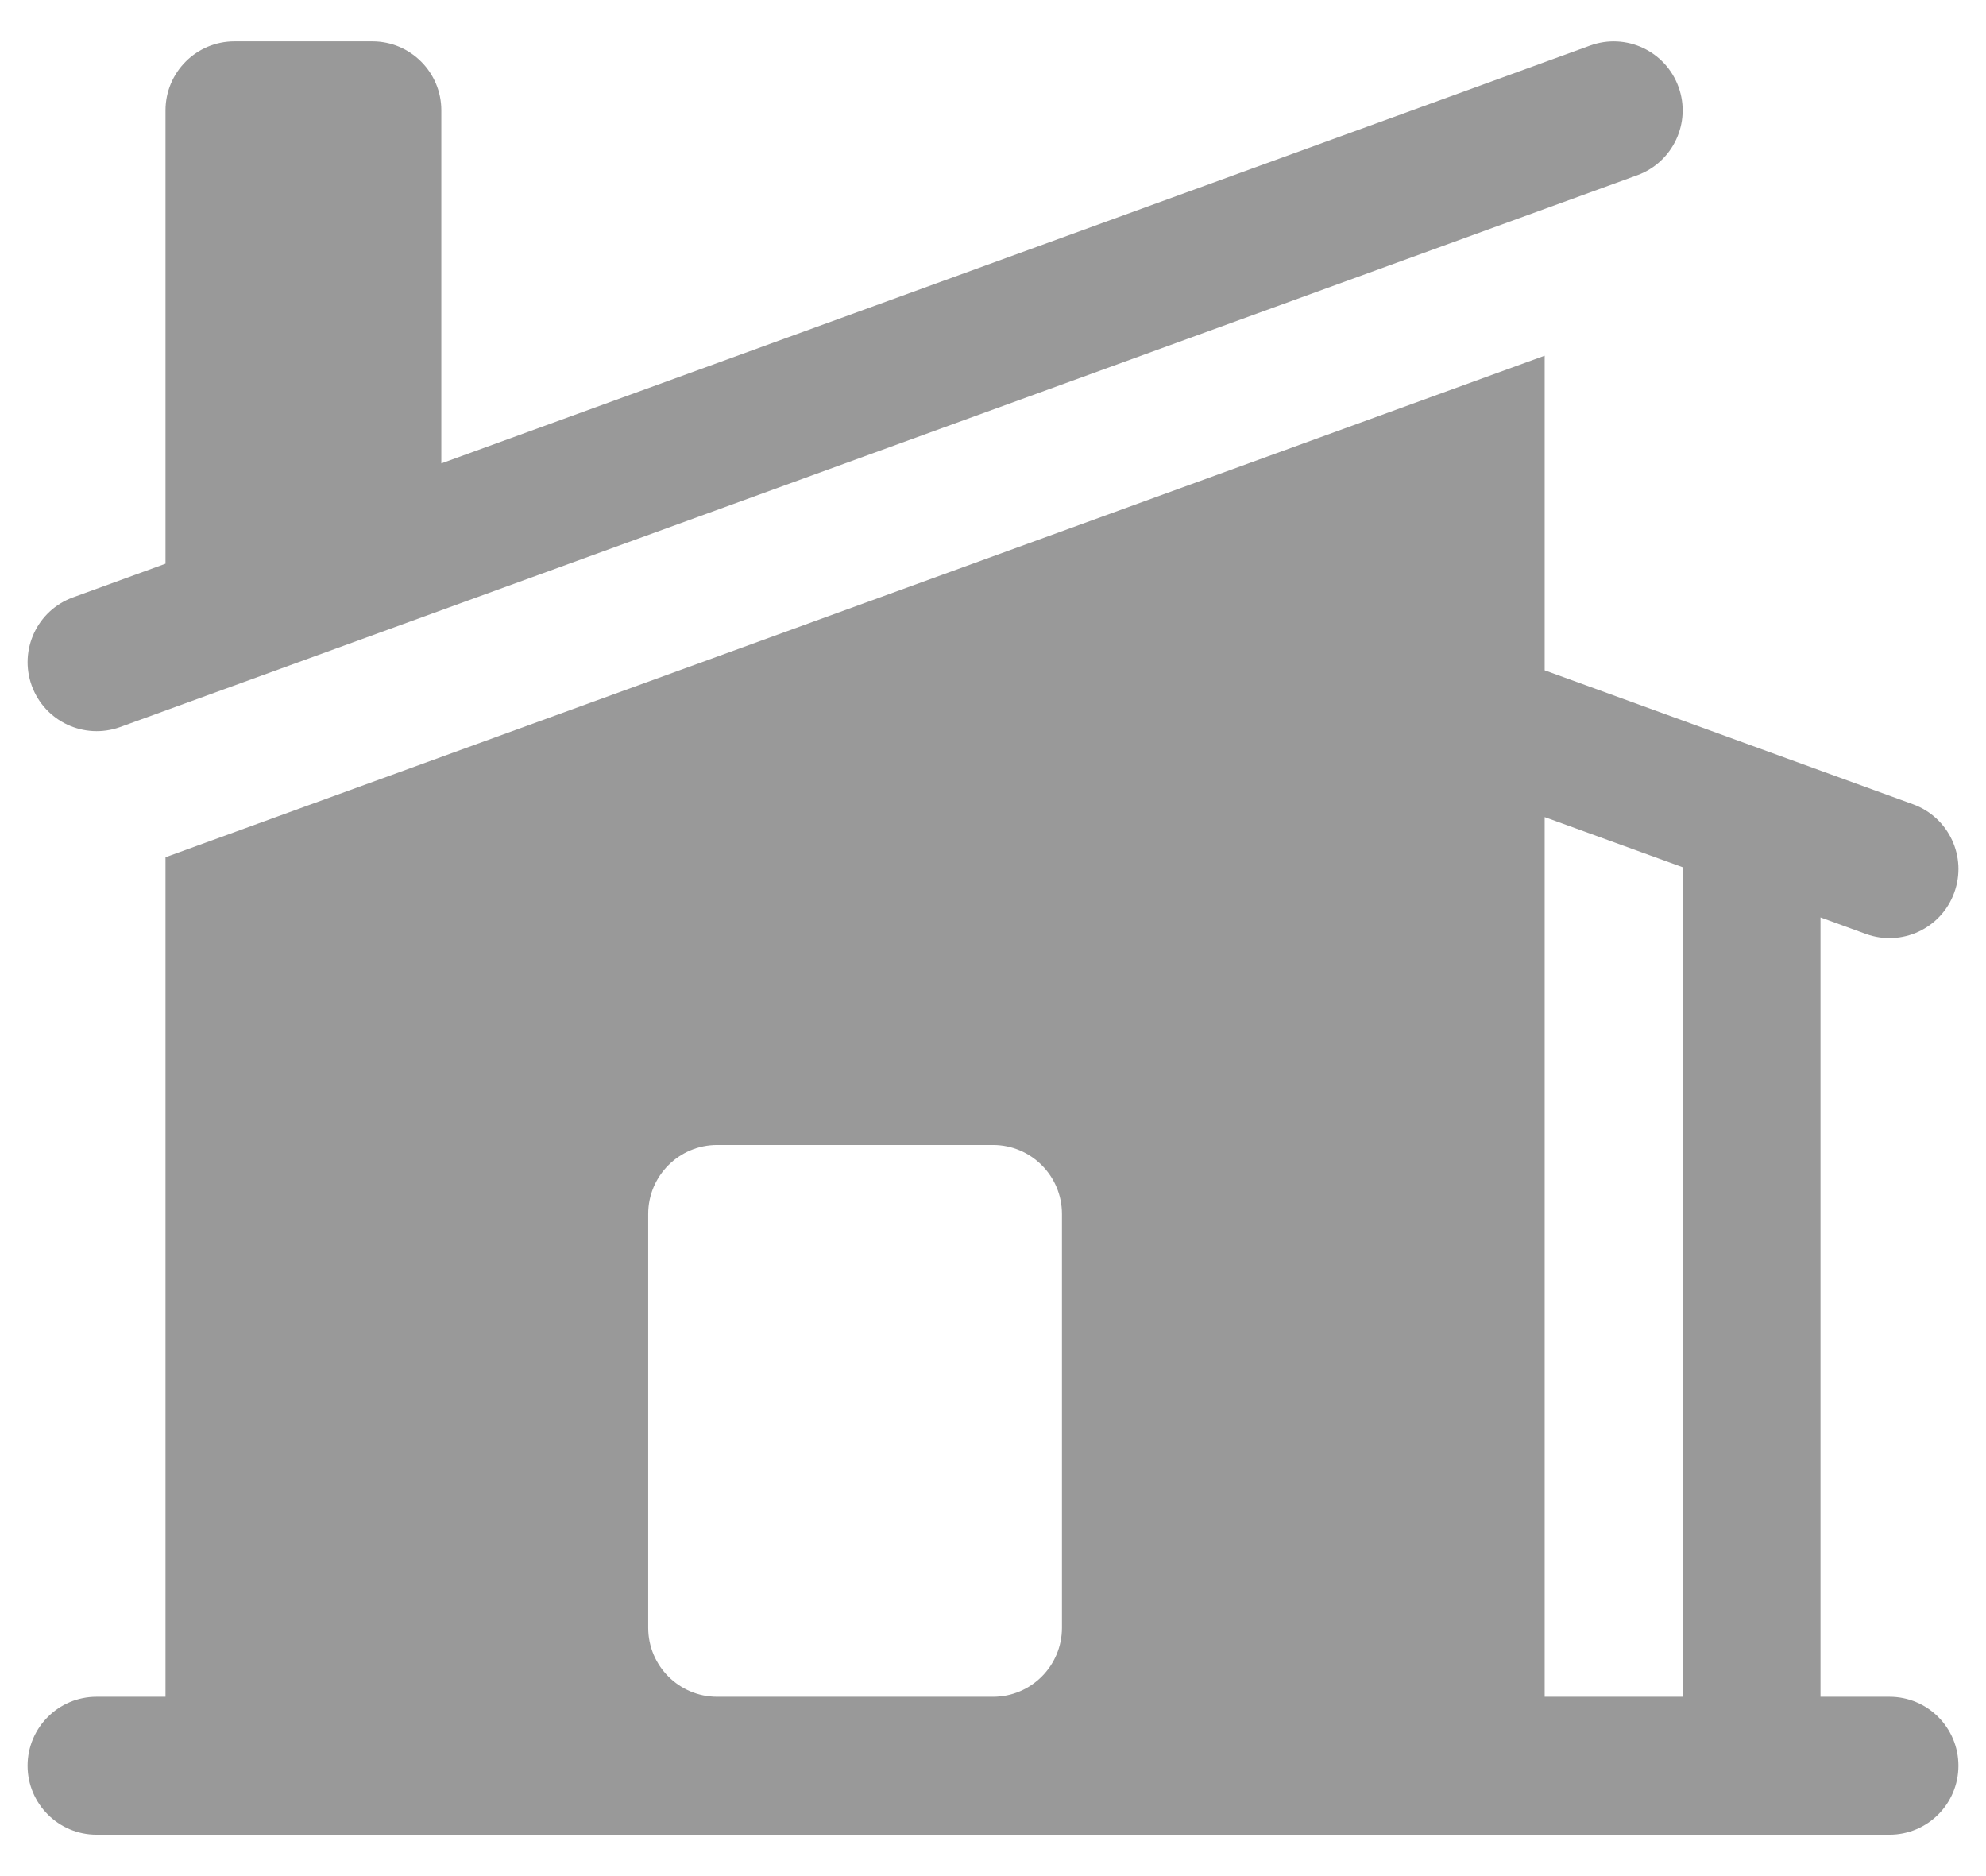 <svg width="18" height="17" viewBox="0 0 18 17" fill="none" xmlns="http://www.w3.org/2000/svg">
<path d="M14.839 1.588C15.163 1.47 15.331 1.111 15.213 0.787C15.095 0.462 14.736 0.295 14.412 0.413L4 4.199V1C4 0.655 3.72 0.375 3.375 0.375H2.125C1.78 0.375 1.5 0.655 1.5 1V5.108L0.662 5.413C0.337 5.531 0.17 5.889 0.288 6.214C0.406 6.538 0.764 6.705 1.089 6.588L14.839 1.588Z" fill="#999999"/>
<path fill-rule="evenodd" clip-rule="evenodd" d="M1.516 7.762L14 3.223V6.074L17.339 7.288C17.663 7.406 17.831 7.764 17.712 8.089C17.595 8.413 17.236 8.581 16.912 8.463L16.5 8.313V15.375H17.125C17.471 15.375 17.75 15.655 17.75 16C17.75 16.345 17.471 16.625 17.125 16.625H0.875C0.53 16.625 0.25 16.345 0.25 16C0.25 15.655 0.53 15.375 0.875 15.375H1.5V7.768L1.516 7.762ZM14 15.375V7.404L15.25 7.858V15.375H14ZM6.5 10.375C6.155 10.375 5.875 10.655 5.875 11V14.75C5.875 15.095 6.155 15.375 6.5 15.375H9C9.345 15.375 9.625 15.095 9.625 14.75V11C9.625 10.655 9.345 10.375 9 10.375H6.5Z" fill="#999999"/>
</svg>
